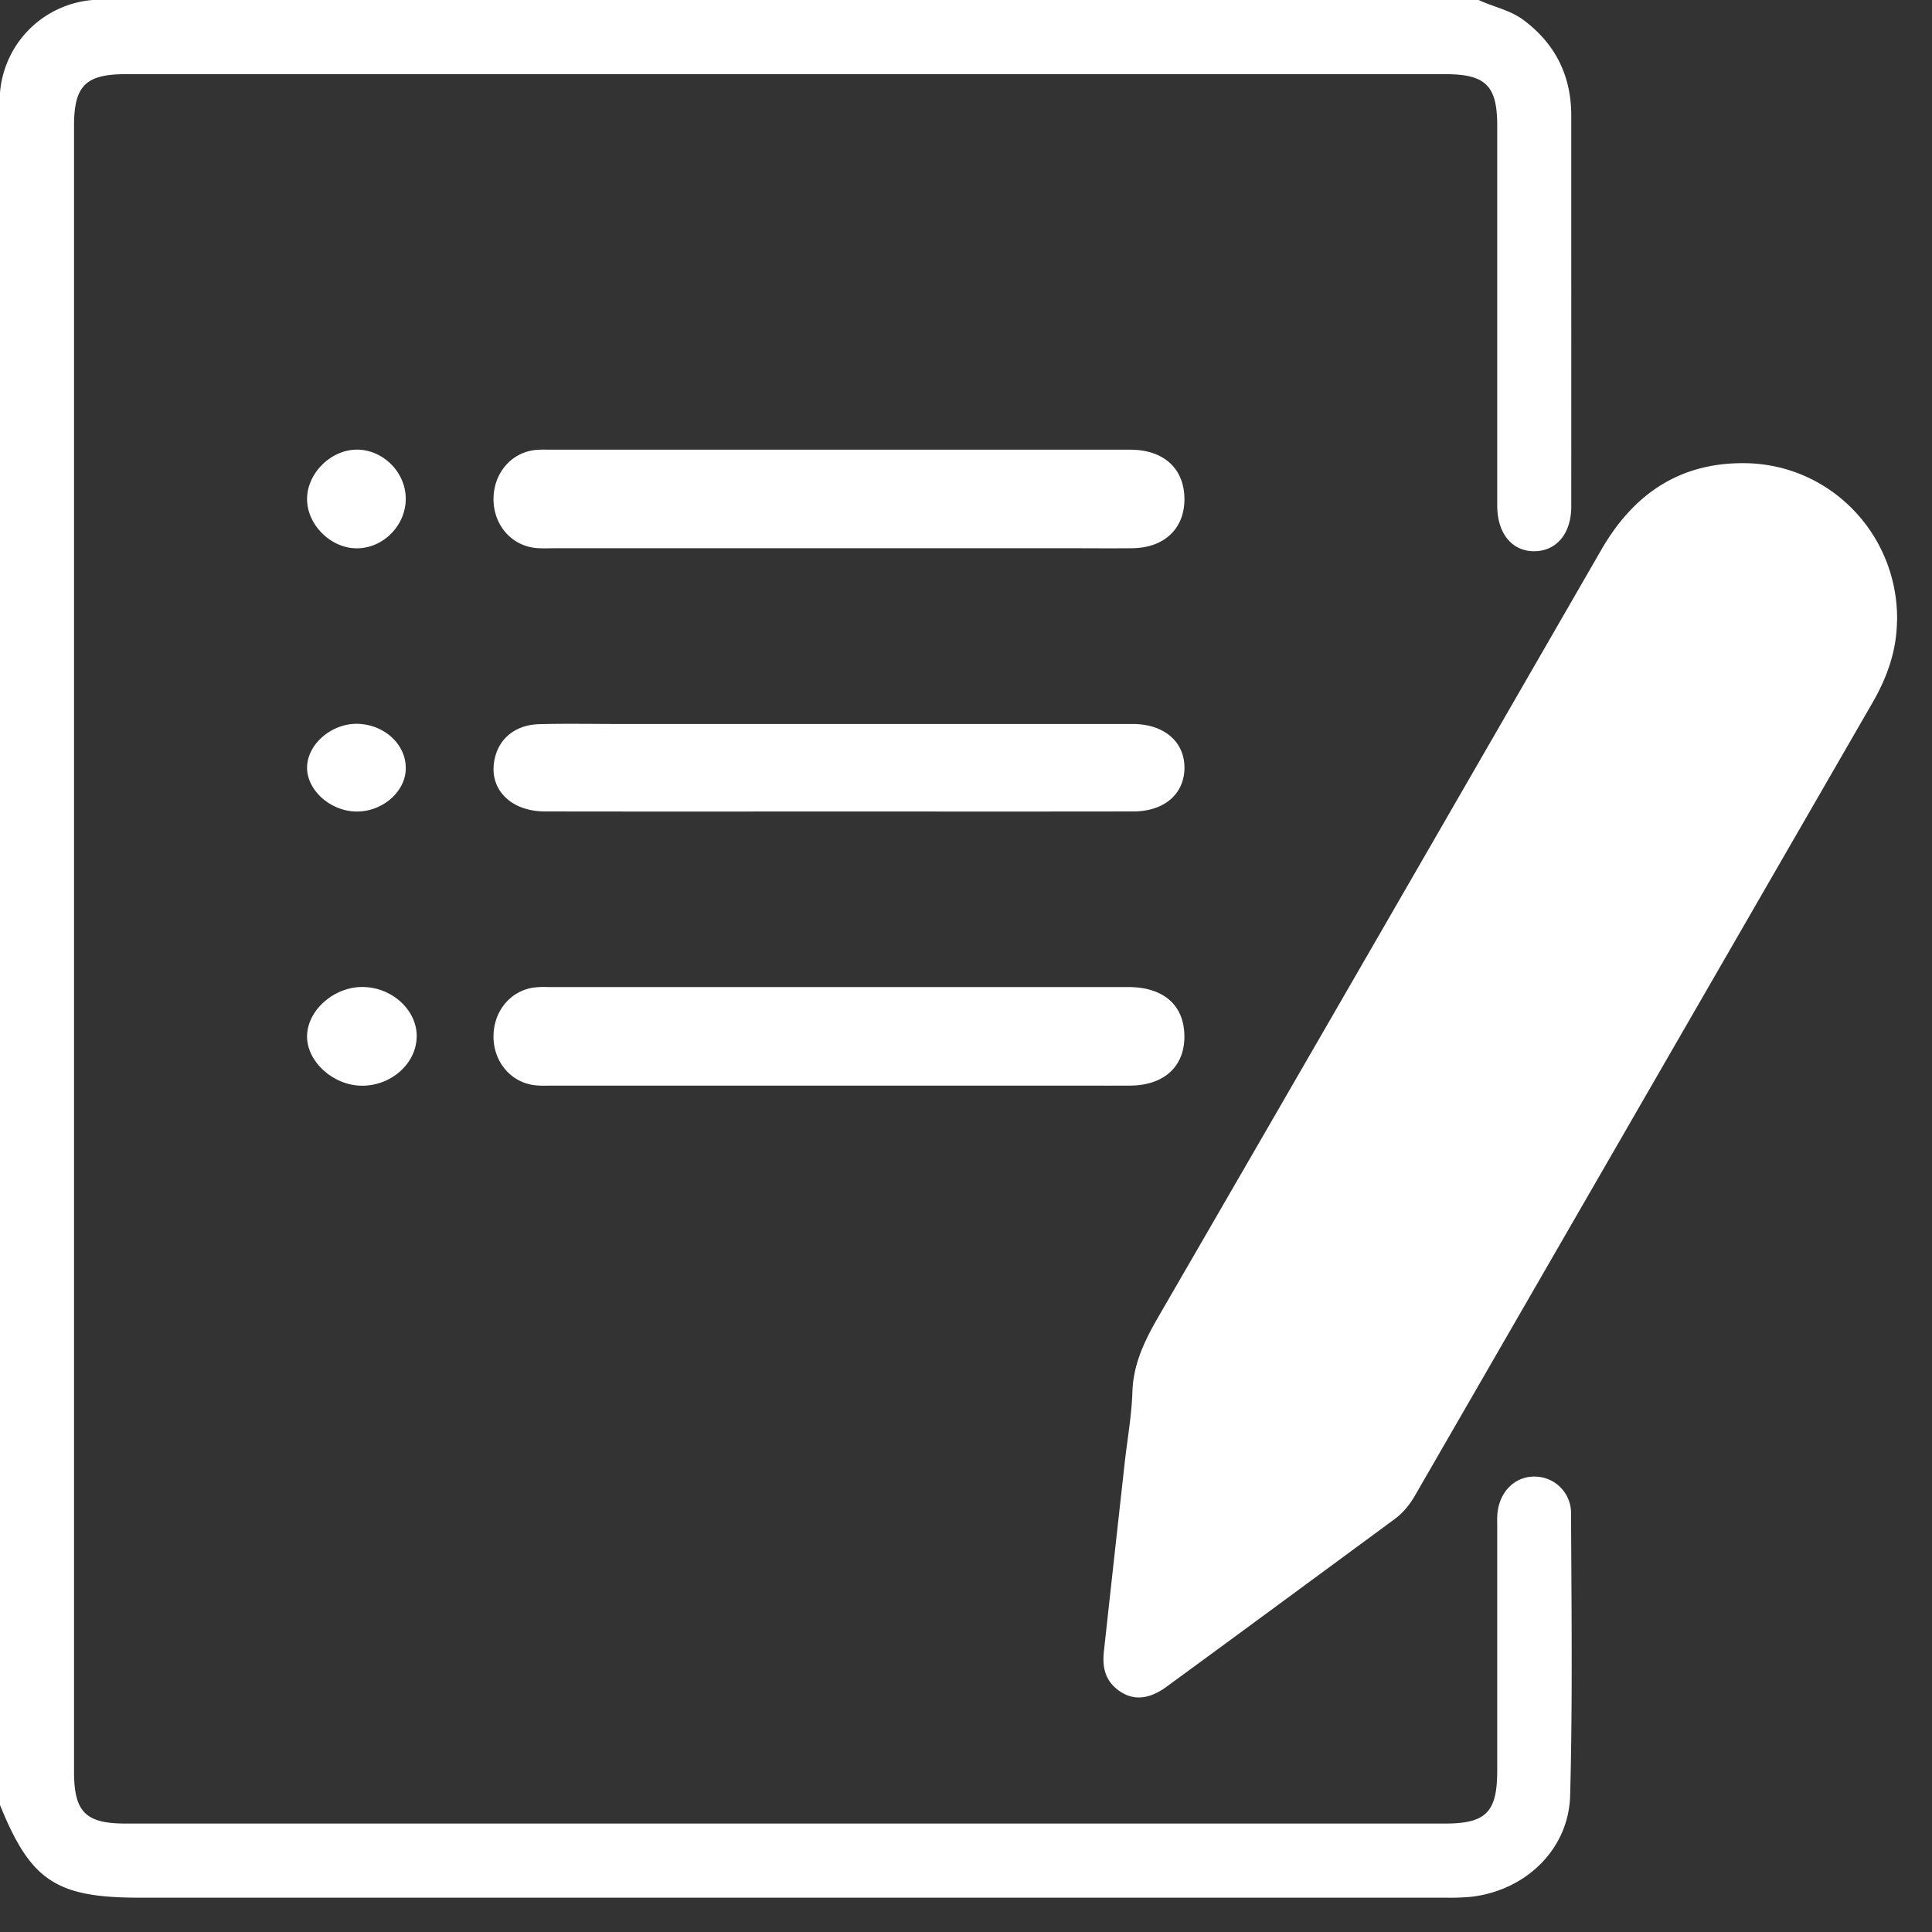 <svg width="54" height="54" fill="none" xmlns="http://www.w3.org/2000/svg"><rect width="100%" height="100%" fill="#333333" stroke="none"/><path fill-rule="evenodd" clip-rule="evenodd" d="M41.33.001L41.329 0l.004.001h-.001zm0 0c.148.069.301.124.454.179.28.1.559.2.803.383.891.667 1.33 1.559 1.33 2.669v3.643c.001 2.428.002 4.856 0 7.285 0 .751-.41 1.238-1.023 1.247-.628.009-1.046-.492-1.046-1.277V3.513c0-1.121-.323-1.44-1.457-1.44H3.517c-1.125 0-1.448.323-1.448 1.45v45.99c0 1.132.32 1.456 1.442 1.456h36.873c1.154 0 1.464-.316 1.464-1.487v-6.887a3.313 3.313 0 01.003-.259c.044-.63.484-1.074 1.047-1.065a1.018 1.018 0 011.013 1.04l.007 1.257c.013 2.206.027 4.41-.032 6.615-.04 1.523-1.268 2.676-2.798 2.836a6.42 6.42 0 01-.661.022H3.905c-2.336 0-3.047-.471-3.905-2.59V2.592A2.828 2.828 0 012.59 0h38.74zM15.496 15.323h14.299c.205 0 .41 0 .616.002.41 0 .82.002 1.231-.002.903-.007 1.474-.554 1.463-1.392-.011-.837-.576-1.353-1.493-1.362H15.298a2.556 2.556 0 00-.367.012c-.656.087-1.127.65-1.137 1.348-.01.721.48 1.31 1.165 1.386.13.014.263.012.395.01l.14-.002zm5.568 7.36c-1.944 0-3.888 0-5.831-.003-.942-.001-1.544-.597-1.423-1.383.096-.626.568-1.038 1.264-1.056.512-.014 1.024-.01 1.537-.008.223.002.445.003.668.003h14.418c.857.015 1.416.507 1.409 1.234-.008.726-.566 1.209-1.43 1.21-1.972.003-3.944.003-5.916.002h-2.366.002-2.331zm-5.568 7.66H30.39c.398.002.794.002 1.191 0 .955-.003 1.534-.535 1.523-1.393-.01-.855-.581-1.356-1.551-1.361H15.361l-.062-.001a2.501 2.501 0 00-.368.013c-.656.086-1.128.65-1.137 1.348-.01.721.48 1.31 1.165 1.385.13.014.263.012.395.01l.14-.001zm-5.53-17.776c.734-.003 1.365.621 1.375 1.358.01.765-.644 1.42-1.4 1.4-.722-.018-1.367-.679-1.358-1.39.008-.714.667-1.364 1.385-1.367h-.002zm-.034 10.115c.727.023 1.383-.524 1.41-1.175h-.002c.028-.662-.552-1.23-1.296-1.274-.735-.044-1.445.541-1.461 1.204-.014.631.627 1.222 1.35 1.245zm1.714 6.28c.002.738-.68 1.37-1.497 1.384-.823.014-1.59-.677-1.566-1.41.024-.715.764-1.358 1.558-1.349.816.009 1.505.637 1.507 1.375h-.002zm40.705-9.346c.4-.696.66-1.437.67-2.25h.003c.042-2.408-1.85-4.387-4.242-4.42-1.838-.024-3.13.867-4.026 2.423-4.118 7.142-8.238 14.285-12.37 21.42-.385.665-.709 1.322-.735 2.114-.014.445-.073.888-.133 1.331-.028.208-.055.415-.079.623a3526.204 3526.204 0 00-.584 5.295c-.044.396.01.757.334 1.035.409.35.879.351 1.416-.042 1.539-1.125 3.075-2.256 4.61-3.386l1.765-1.3c.24-.177.422-.403.57-.66l5.596-9.697 7.205-12.486z" fill="#fff"/></svg>